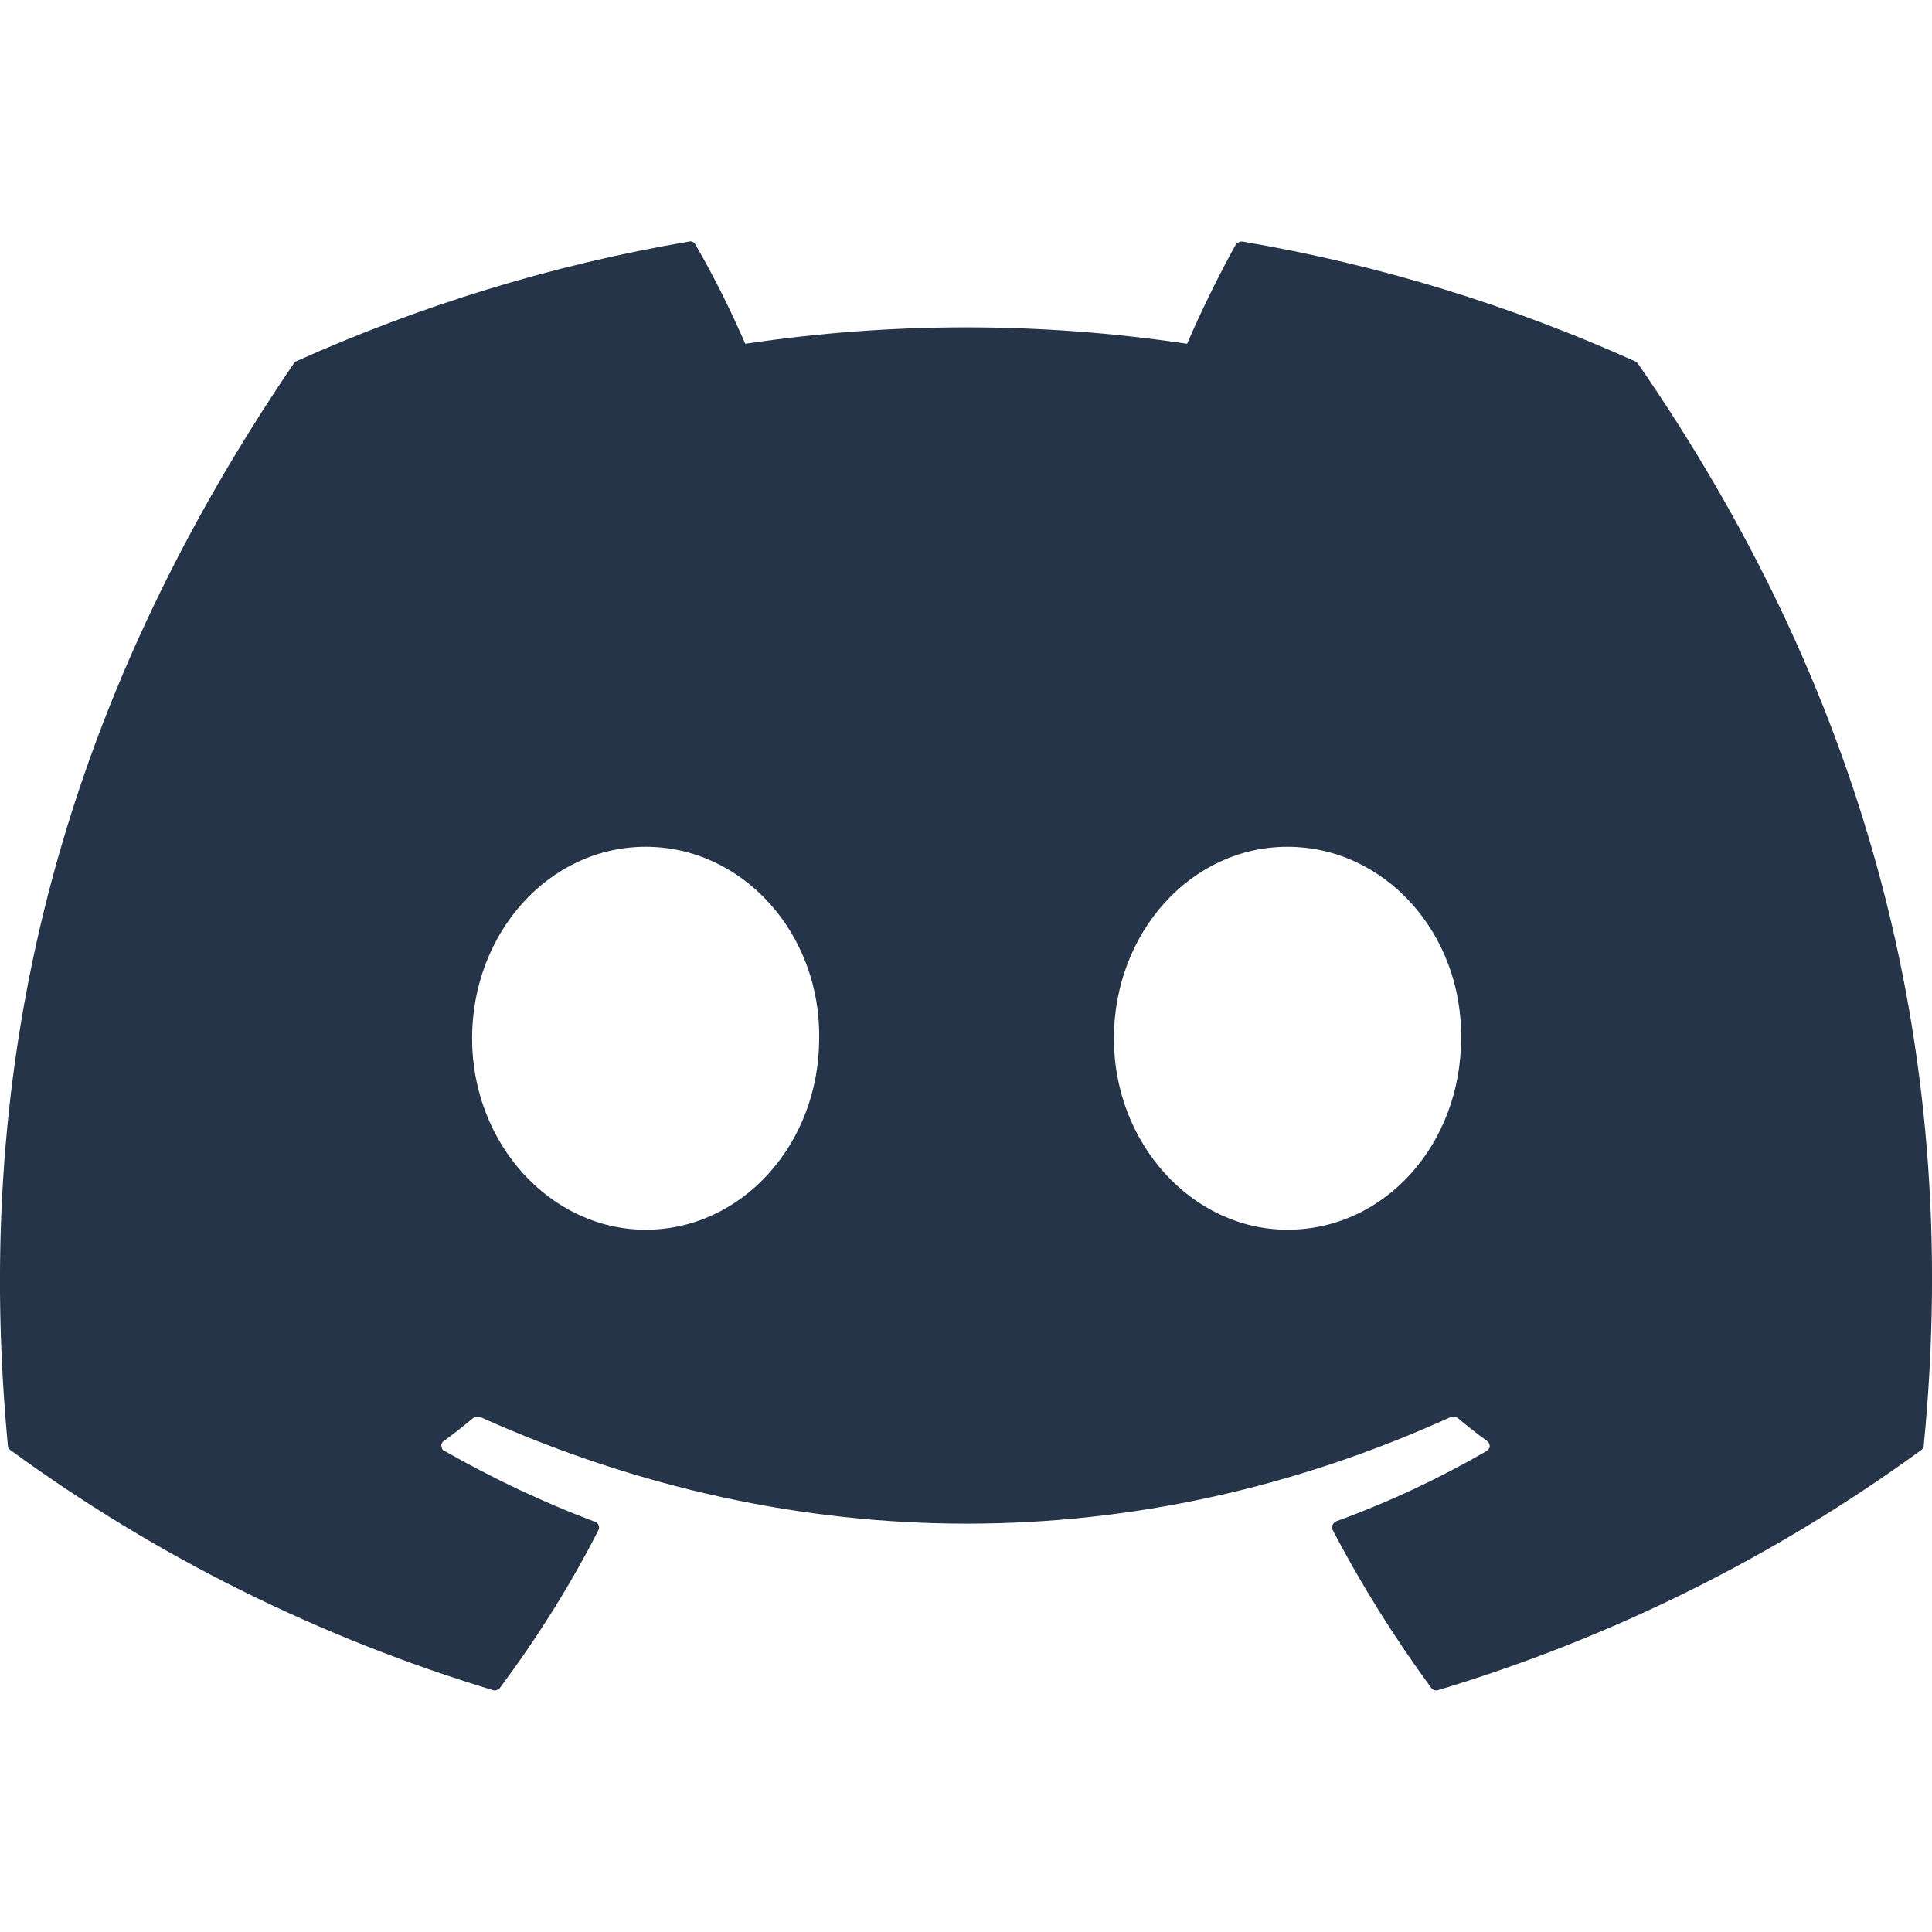 <?xml version="1.0" encoding="UTF-8"?>
<svg xmlns="http://www.w3.org/2000/svg" xmlns:xlink="http://www.w3.org/1999/xlink" width="20pt" height="20pt" viewBox="0 0 20 20" version="1.1">
<g id="surface1">
<path style=" stroke:none;fill-rule:nonzero;fill:#253449;fill-opacity:1;" d="M 16.93 3.742 C 15.656 3.168 14.289 2.742 12.859 2.5 C 12.848 2.5 12.836 2.5 12.824 2.508 C 12.809 2.512 12.801 2.52 12.793 2.531 C 12.621 2.84 12.426 3.238 12.289 3.559 C 10.773 3.332 9.23 3.332 7.715 3.559 C 7.562 3.207 7.391 2.863 7.199 2.531 C 7.195 2.52 7.184 2.512 7.172 2.504 C 7.16 2.5 7.148 2.496 7.137 2.5 C 5.707 2.742 4.34 3.168 3.062 3.742 C 3.055 3.746 3.043 3.754 3.039 3.766 C 0.445 7.578 -0.266 11.297 0.082 14.969 C 0.082 14.977 0.086 14.984 0.09 14.992 C 0.094 15 0.102 15.008 0.109 15.012 C 1.621 16.117 3.309 16.953 5.102 17.496 C 5.113 17.5 5.129 17.5 5.141 17.496 C 5.152 17.492 5.164 17.484 5.172 17.477 C 5.559 16.957 5.902 16.414 6.195 15.84 C 6.211 15.805 6.195 15.766 6.16 15.754 C 5.621 15.551 5.102 15.305 4.602 15.02 C 4.59 15.016 4.582 15.008 4.578 15 C 4.574 14.992 4.57 14.98 4.57 14.969 C 4.566 14.961 4.57 14.949 4.574 14.941 C 4.578 14.93 4.586 14.922 4.594 14.918 C 4.699 14.84 4.805 14.758 4.902 14.676 C 4.914 14.672 4.922 14.664 4.934 14.664 C 4.945 14.664 4.957 14.664 4.969 14.668 C 8.242 16.141 11.785 16.141 15.02 14.668 C 15.031 14.664 15.043 14.664 15.055 14.664 C 15.066 14.664 15.074 14.668 15.086 14.676 C 15.184 14.758 15.289 14.84 15.395 14.918 C 15.402 14.922 15.41 14.93 15.414 14.941 C 15.418 14.949 15.422 14.961 15.422 14.969 C 15.422 14.98 15.418 14.992 15.41 15 C 15.406 15.008 15.398 15.016 15.391 15.02 C 14.891 15.309 14.375 15.551 13.828 15.75 C 13.82 15.754 13.812 15.758 13.809 15.766 C 13.801 15.773 13.797 15.781 13.793 15.789 C 13.789 15.797 13.789 15.805 13.789 15.812 C 13.789 15.824 13.789 15.832 13.797 15.84 C 14.094 16.41 14.438 16.957 14.816 17.473 C 14.824 17.484 14.836 17.492 14.848 17.496 C 14.859 17.5 14.875 17.5 14.887 17.496 C 16.68 16.957 18.371 16.117 19.887 15.012 C 19.895 15.008 19.902 15 19.906 14.992 C 19.91 14.984 19.914 14.977 19.914 14.969 C 20.332 10.723 19.215 7.035 16.957 3.766 C 16.949 3.758 16.941 3.746 16.93 3.742 Z M 6.684 12.73 C 5.699 12.73 4.887 11.84 4.887 10.75 C 4.887 9.656 5.684 8.766 6.684 8.766 C 7.691 8.766 8.496 9.664 8.48 10.75 C 8.48 11.84 7.684 12.73 6.684 12.73 Z M 13.328 12.73 C 12.344 12.73 11.531 11.84 11.531 10.75 C 11.531 9.656 12.328 8.766 13.328 8.766 C 14.336 8.766 15.141 9.664 15.125 10.75 C 15.125 11.84 14.34 12.73 13.328 12.73 Z M 13.328 12.73 "/>
</g>
</svg>
